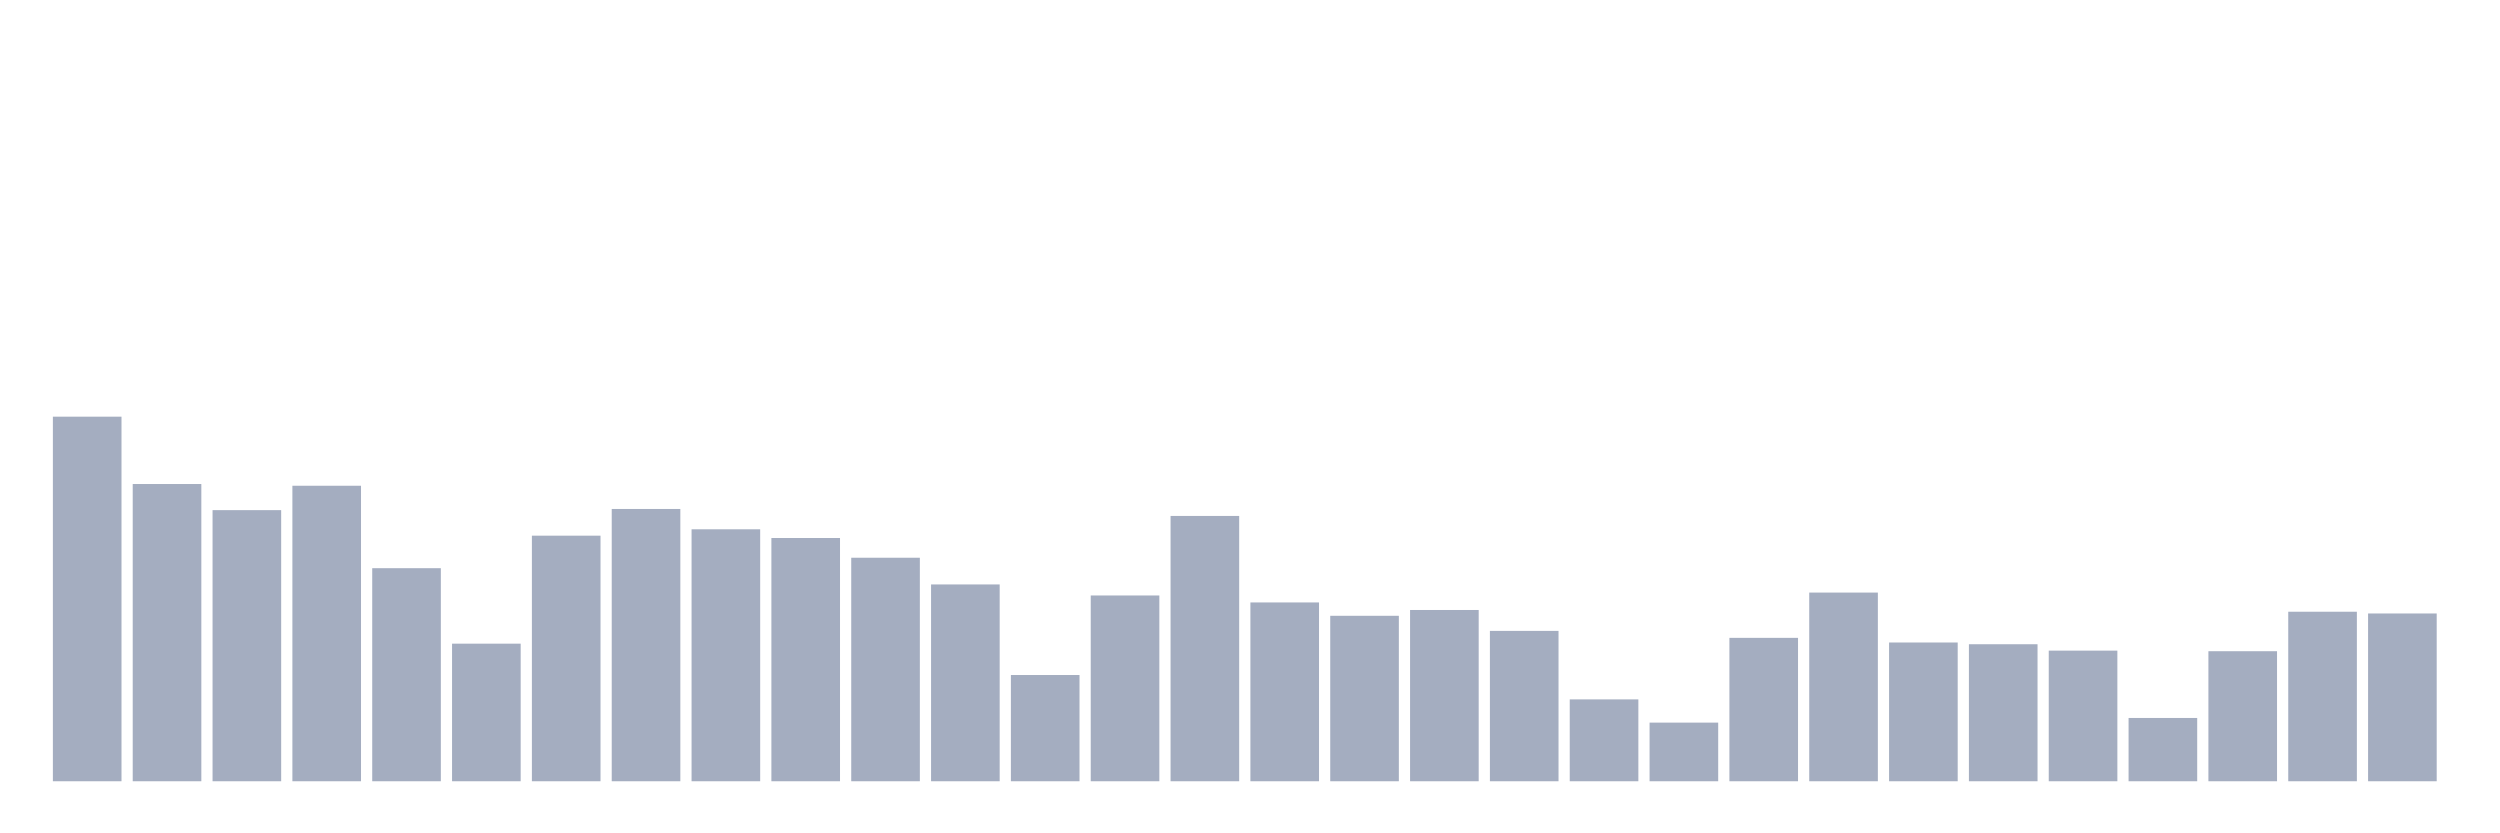 <svg xmlns="http://www.w3.org/2000/svg" viewBox="0 0 480 160"><g transform="translate(10,10)"><rect class="bar" x="0.153" width="13.175" y="70" height="70" fill="rgb(164,173,192)"></rect><rect class="bar" x="15.482" width="13.175" y="82.93" height="57.07" fill="rgb(164,173,192)"></rect><rect class="bar" x="30.81" width="13.175" y="87.946" height="52.054" fill="rgb(164,173,192)"></rect><rect class="bar" x="46.138" width="13.175" y="83.264" height="56.736" fill="rgb(164,173,192)"></rect><rect class="bar" x="61.466" width="13.175" y="99.092" height="40.908" fill="rgb(164,173,192)"></rect><rect class="bar" x="76.794" width="13.175" y="113.583" height="26.417" fill="rgb(164,173,192)"></rect><rect class="bar" x="92.123" width="13.175" y="92.85" height="47.15" fill="rgb(164,173,192)"></rect><rect class="bar" x="107.451" width="13.175" y="87.723" height="52.277" fill="rgb(164,173,192)"></rect><rect class="bar" x="122.779" width="13.175" y="91.624" height="48.376" fill="rgb(164,173,192)"></rect><rect class="bar" x="138.107" width="13.175" y="93.296" height="46.704" fill="rgb(164,173,192)"></rect><rect class="bar" x="153.436" width="13.175" y="97.086" height="42.914" fill="rgb(164,173,192)"></rect><rect class="bar" x="168.764" width="13.175" y="102.213" height="37.787" fill="rgb(164,173,192)"></rect><rect class="bar" x="184.092" width="13.175" y="119.602" height="20.398" fill="rgb(164,173,192)"></rect><rect class="bar" x="199.42" width="13.175" y="104.331" height="35.669" fill="rgb(164,173,192)"></rect><rect class="bar" x="214.748" width="13.175" y="89.061" height="50.939" fill="rgb(164,173,192)"></rect><rect class="bar" x="230.077" width="13.175" y="105.669" height="34.331" fill="rgb(164,173,192)"></rect><rect class="bar" x="245.405" width="13.175" y="108.232" height="31.768" fill="rgb(164,173,192)"></rect><rect class="bar" x="260.733" width="13.175" y="107.118" height="32.882" fill="rgb(164,173,192)"></rect><rect class="bar" x="276.061" width="13.175" y="111.131" height="28.869" fill="rgb(164,173,192)"></rect><rect class="bar" x="291.39" width="13.175" y="124.283" height="15.717" fill="rgb(164,173,192)"></rect><rect class="bar" x="306.718" width="13.175" y="128.742" height="11.258" fill="rgb(164,173,192)"></rect><rect class="bar" x="322.046" width="13.175" y="112.468" height="27.532" fill="rgb(164,173,192)"></rect><rect class="bar" x="337.374" width="13.175" y="103.774" height="36.226" fill="rgb(164,173,192)"></rect><rect class="bar" x="352.702" width="13.175" y="113.36" height="26.64" fill="rgb(164,173,192)"></rect><rect class="bar" x="368.031" width="13.175" y="113.694" height="26.306" fill="rgb(164,173,192)"></rect><rect class="bar" x="383.359" width="13.175" y="114.92" height="25.08" fill="rgb(164,173,192)"></rect><rect class="bar" x="398.687" width="13.175" y="127.85" height="12.15" fill="rgb(164,173,192)"></rect><rect class="bar" x="414.015" width="13.175" y="115.032" height="24.968" fill="rgb(164,173,192)"></rect><rect class="bar" x="429.344" width="13.175" y="107.452" height="32.548" fill="rgb(164,173,192)"></rect><rect class="bar" x="444.672" width="13.175" y="107.787" height="32.213" fill="rgb(164,173,192)"></rect></g></svg>